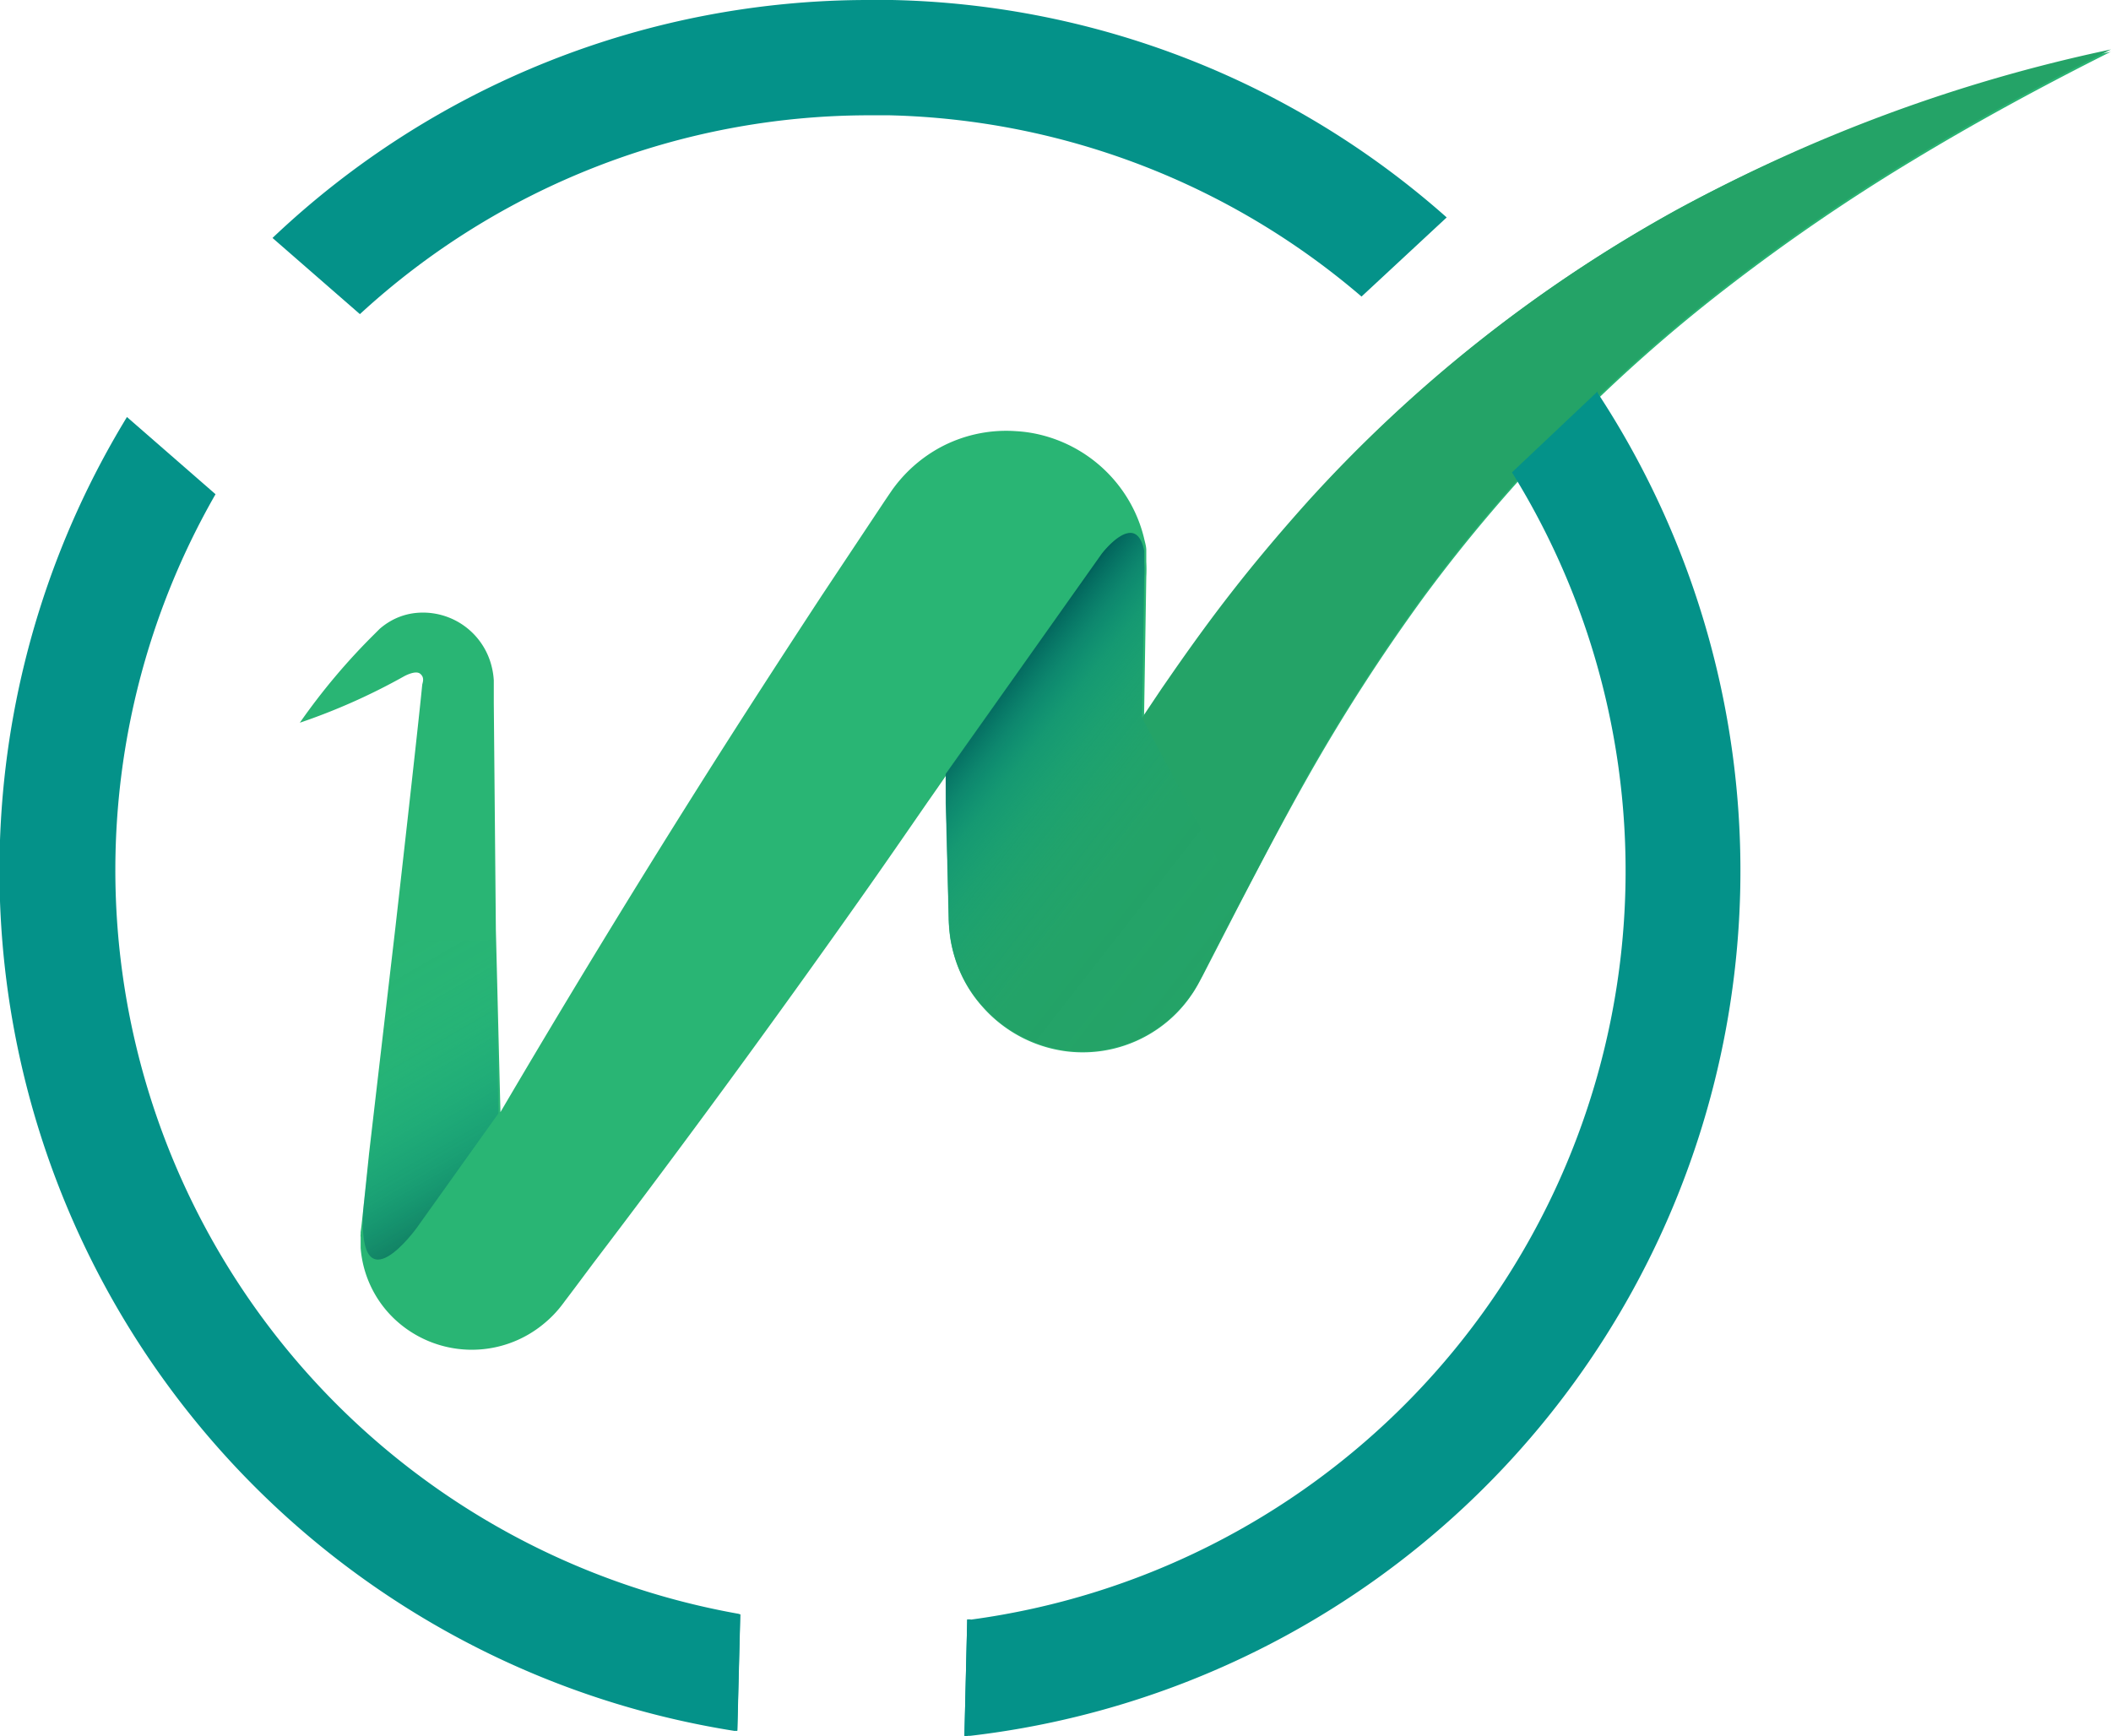 <svg xmlns="http://www.w3.org/2000/svg" xmlns:xlink="http://www.w3.org/1999/xlink" viewBox="0 0 143 117.59"><defs><style>.cls-1{isolation:isolate;}.cls-2{fill:#29b574;}.cls-3{fill:#24a367;}.cls-4{fill:#049289;}.cls-5,.cls-6{mix-blend-mode:multiply;}.cls-5{fill:url(#linear-gradient);}.cls-6{opacity:0.6;fill:url(#linear-gradient-2);}</style><linearGradient id="linear-gradient" x1="66.39" y1="48.1" x2="84.62" y2="62.34" gradientUnits="userSpaceOnUse"><stop offset="0" stop-color="#01605a"/><stop offset="0.01" stop-color="#01645d" stop-opacity="0.95"/><stop offset="0.1" stop-color="#017871" stop-opacity="0.66"/><stop offset="0.19" stop-color="#008a81" stop-opacity="0.41"/><stop offset="0.3" stop-color="#00978d" stop-opacity="0.23"/><stop offset="0.43" stop-color="#00a096" stop-opacity="0.1"/><stop offset="0.6" stop-color="#00a59b" stop-opacity="0.02"/><stop offset="1" stop-color="#00a79c" stop-opacity="0"/></linearGradient><linearGradient id="linear-gradient-2" x1="24.08" y1="65.3" x2="33.21" y2="81.11" gradientUnits="userSpaceOnUse"><stop offset="0" stop-color="#00a79c" stop-opacity="0"/><stop offset="0.22" stop-color="#00a499" stop-opacity="0.04"/><stop offset="0.42" stop-color="#009c92" stop-opacity="0.15"/><stop offset="0.61" stop-color="#008e85" stop-opacity="0.35"/><stop offset="0.8" stop-color="#017b73" stop-opacity="0.62"/><stop offset="0.99" stop-color="#01625c" stop-opacity="0.97"/><stop offset="1" stop-color="#01605a"/></linearGradient></defs><title>WW-Logo</title><g class="cls-1"><g id="Layer_1" data-name="Layer 1"><path class="cls-2" d="M113.73,14.13a96.28,96.28,0,0,0-25,19.75c-1.79,2-3.53,4-5.18,6.17-1.42,1.82-2.77,3.69-4.08,5.58l-.63.91-1.34,2,.15-9.47a9.33,9.33,0,0,0,0-1l0-.4q0-.12,0-.21l0-.19c0-.28-.1-.57-.16-.85a9.42,9.42,0,0,0-1.48-3.22,9.57,9.57,0,0,0-5.59-3.76,9,9,0,0,0-1.57-.23,9.44,9.44,0,0,0-5.18,1.11,9.66,9.66,0,0,0-2.71,2.2c-.19.22-.35.43-.51.65l-.26.38-.27.4-4.25,6.39c-2.81,4.29-5.59,8.58-8.32,12.91q-6.9,10.94-13.45,22.09L33.59,63l-.14-15.37v-1.2c0-.08,0-.12,0-.34a5.07,5.07,0,0,0-.14-.92,4.79,4.79,0,0,0-5.35-3.62,4.34,4.34,0,0,0-1.58.57,4.65,4.65,0,0,0-.66.48l-.36.36a43.31,43.31,0,0,0-5.05,6,42.14,42.14,0,0,0,7-3.11s.81-.48,1.15-.21.15.63.14.76c-.28,2.92-1.81,16.38-1.81,16.38L25,78.14,24.6,82l-.11,1-.06.47v.13a.63.63,0,0,0,0,.2c0,.25,0,.52,0,.74a7.42,7.42,0,0,0,2.32,4.84,7.63,7.63,0,0,0,10.13.26,7.48,7.48,0,0,0,1-1c.14-.17.27-.34.4-.52l.16-.21.58-.77,1.15-1.54q9.31-12.24,18.17-24.8c1.52-2.15,3-4.3,4.5-6.47.42-.6.84-1.2,1.25-1.81l0,2,.18,7.68a10.62,10.62,0,0,0,.13,1.5,9.45,9.45,0,0,0,.42,1.6,8.81,8.81,0,0,0,1.74,2.91,9.12,9.12,0,0,0,5.59,3,8.92,8.92,0,0,0,6.28-1.51,8.81,8.81,0,0,0,2.29-2.31c.15-.21.27-.42.4-.64l.06-.11,0,0,.06-.11.23-.43,2.37-4.6c1.56-3,3.08-5.9,4.69-8.75a126.36,126.36,0,0,1,7.94-12.33,105.93,105.93,0,0,1,20.6-21,132,132,0,0,1,12.45-8.52c4.34-2.63,8.84-5.07,13.46-7.39A107.38,107.38,0,0,0,113.73,14.13Z"/><path class="cls-3" d="M143,3.35c-4.62,2.32-9.12,4.76-13.46,7.39a132,132,0,0,0-12.45,8.52,105.93,105.93,0,0,0-20.6,21,126.36,126.36,0,0,0-7.94,12.33C86.94,55.46,82.29,64.4,81.49,66l-.31.59-.06.11c-.13.22-.25.43-.4.64a8.81,8.81,0,0,1-2.29,2.31,8.92,8.92,0,0,1-6.28,1.51,9.12,9.12,0,0,1-5.59-3,8.81,8.81,0,0,1-1.74-2.91,9.45,9.45,0,0,1-.42-1.6,10.62,10.62,0,0,1-.13-1.5l-.18-7.68,0-2c-.41.61-.83,1.21-1.25,1.81L74.62,37.57a4,4,0,0,1,1.79-1.42c.76-.27,1.06.93,1.1,1.21l0,.19q0,.09,0,.21l0,.4a9.33,9.33,0,0,1,0,1l-.15,9.47,1.34-2,.63-.91c1.31-1.89,2.66-3.76,4.08-5.58,1.65-2.12,3.39-4.17,5.18-6.17a96.28,96.28,0,0,1,25-19.75A107.38,107.38,0,0,1,143,3.35Z"/><path class="cls-4" d="M108.22,26.52,102.42,32a51.18,51.18,0,0,1-36.66,77.72,2,2,0,0,1-.24,0l-.19,7.89.23,0a59,59,0,0,0,42.66-91ZM98,14.73A58.46,58.46,0,0,0,60.43,0c-.5,0-1,0-1.48,0h0A58.62,58.62,0,0,0,18.46,16.12l5.92,5.16A51,51,0,0,1,58.94,7.81h1.29a51,51,0,0,1,32,12.28Zm-48,94.59A51.17,51.17,0,0,1,14.6,33.48l-6-5.23a59,59,0,0,0,41.1,89l.24,0,.2-7.88Z"/><path class="cls-4" d="M50.15,109.36l-.2,7.88-.24,0,.2-7.89Z"/><path class="cls-4" d="M65.52,109.7a2,2,0,0,0,.24,0l-.2,7.9-.23,0Z"/><path class="cls-5" d="M84,61.08l-2.91,5.58c-.13.22-.25.43-.4.64a8.81,8.81,0,0,1-2.29,2.31,8.92,8.92,0,0,1-6.28,1.51,9.12,9.12,0,0,1-5.59-3,8.81,8.81,0,0,1-1.74-2.91,9.45,9.45,0,0,1-.42-1.6,10.62,10.62,0,0,1-.13-1.5l-.18-7.68,0-2,10.56-14.9s2.32-3.07,2.89-.21l0,.19q0,.09,0,.21l0,.4a9.33,9.33,0,0,1,0,1l-.15,9.47C77.52,49,84,61.08,84,61.08Z"/><path class="cls-6" d="M33.76,75.43l-5.53,7.75s-4,5.56-3.63-1.21l2.06-18.16,6.94-.14Z"/></g></g></svg>